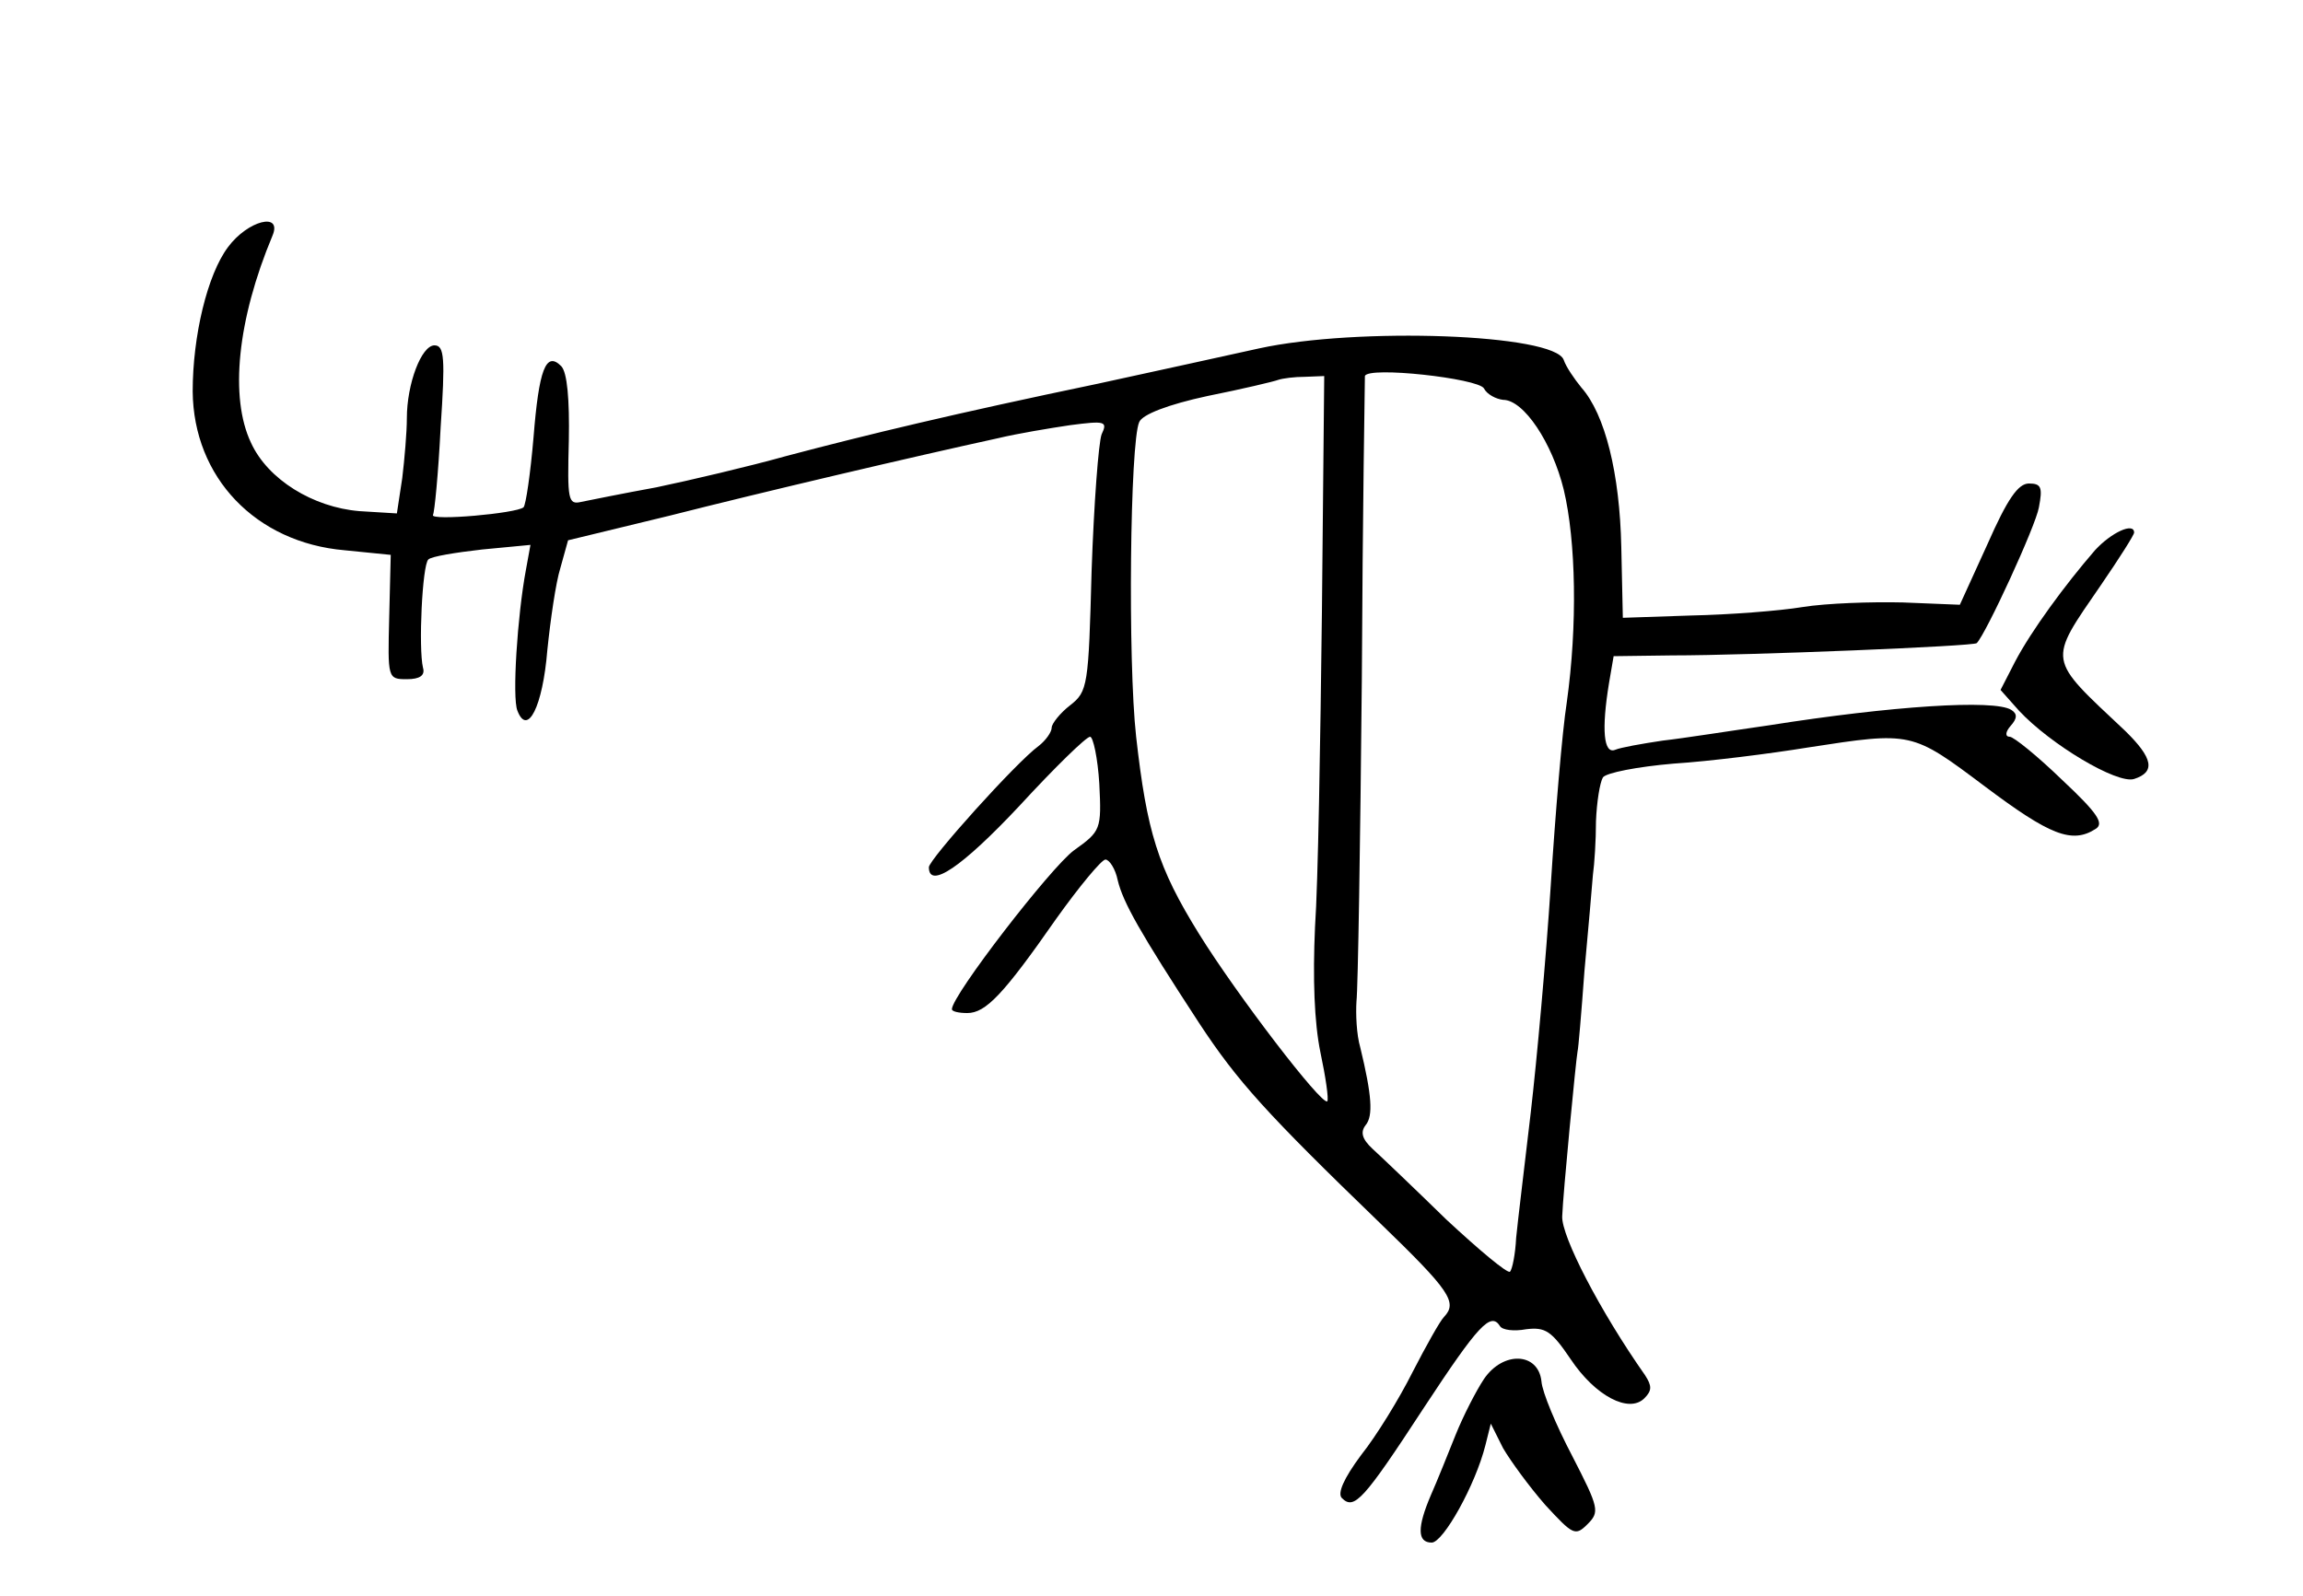 <?xml version="1.0" standalone="no"?>
<!DOCTYPE svg PUBLIC "-//W3C//DTD SVG 20010904//EN"
 "http://www.w3.org/TR/2001/REC-SVG-20010904/DTD/svg10.dtd">
<svg version="1.0" xmlns="http://www.w3.org/2000/svg"
 width="300pt" height="208pt" viewBox="0 0 300 208"
 preserveAspectRatio="xMidYMid meet">
<g transform="translate(0,208) scale(0.1,-0.1)"
fill="#000000" stroke="none">
<path d="M297 1758 c-27 -36 -46 -116 -46 -188 1 -112 82 -197 198 -207 l60
-6 -2 -81 c-2 -80 -2 -81 23 -81 17 0 24 5 21 15 -6 25 -1 134 7 141 4 4 35 9
70 13 l63 6 -6 -33 c-11 -59 -18 -166 -11 -183 13 -34 33 5 39 79 4 39 11 88
17 107 l10 36 132 32 c122 31 318 77 428 101 25 6 67 13 94 17 46 6 49 5 41
-12 -4 -11 -10 -90 -13 -177 -4 -151 -5 -158 -28 -176 -13 -10 -24 -24 -24
-29 0 -6 -8 -17 -17 -24 -29 -21 -143 -148 -143 -158 0 -29 43 0 118 80 46 50
87 90 92 90 4 0 10 -28 12 -61 3 -60 2 -62 -33 -87 -30 -22 -159 -189 -159
-207 0 -3 9 -5 20 -5 24 0 47 24 116 123 30 42 59 77 64 77 5 0 13 -12 16 -27
7 -29 29 -68 106 -186 50 -76 87 -117 236 -261 91 -88 101 -103 83 -122 -5 -5
-23 -37 -41 -72 -17 -34 -47 -83 -67 -108 -23 -31 -31 -50 -25 -56 16 -16 28
-3 107 118 71 108 87 125 99 106 3 -5 18 -7 34 -4 25 3 33 -2 58 -39 32 -48
76 -71 96 -51 10 10 10 16 1 30 -59 84 -109 181 -108 207 1 29 18 205 20 215
1 3 5 50 9 105 5 55 10 111 11 125 2 14 4 45 4 70 1 25 5 50 9 57 4 6 45 14
92 18 47 3 126 13 175 21 136 21 135 21 231 -51 84 -63 113 -75 144 -55 11 7
3 20 -44 64 -32 31 -63 56 -68 56 -6 0 -6 6 1 14 9 10 9 16 1 21 -22 14 -157
5 -315 -20 -49 -7 -112 -17 -139 -20 -27 -4 -55 -9 -62 -12 -15 -6 -18 26 -8
87 l6 35 76 1 c101 0 394 12 397 16 12 12 77 153 81 177 5 26 3 31 -13 31 -14
0 -28 -20 -54 -79 l-36 -79 -74 3 c-41 1 -100 -1 -131 -6 -30 -5 -96 -10 -145
-11 l-89 -3 -2 92 c-2 96 -21 173 -52 208 -9 11 -20 27 -23 36 -12 34 -269 43
-397 15 -41 -9 -136 -30 -210 -46 -187 -39 -299 -66 -405 -94 -50 -14 -127
-32 -170 -41 -44 -8 -88 -17 -98 -19 -17 -4 -18 3 -16 80 1 53 -2 89 -10 97
-20 20 -29 -5 -36 -93 -4 -47 -10 -88 -13 -91 -9 -8 -122 -18 -118 -10 2 3 7
54 10 114 6 90 5 107 -8 107 -17 0 -36 -50 -36 -95 0 -18 -3 -53 -6 -78 l-7
-46 -49 3 c-60 5 -119 41 -141 89 -28 59 -18 160 28 270 13 31 -32 20 -58 -15z
m1636 -184 c4 -8 16 -14 25 -15 27 0 64 -56 79 -117 16 -67 18 -177 4 -277 -6
-38 -15 -146 -21 -240 -6 -93 -18 -226 -26 -295 -8 -69 -17 -142 -19 -163 -1
-21 -5 -41 -8 -44 -3 -3 -40 28 -83 68 -42 41 -85 82 -96 92 -14 13 -16 22 -9
31 10 12 8 39 -7 101 -5 17 -6 44 -5 60 2 17 5 206 7 420 1 215 4 392 4 395 4
13 147 -3 155 -16z m-211 -291 c-2 -170 -5 -354 -9 -411 -3 -67 -1 -124 7
-163 7 -33 11 -61 9 -64 -7 -6 -118 139 -167 218 -54 87 -68 133 -82 257 -11
99 -8 384 4 410 4 10 38 23 89 34 45 9 87 19 92 21 6 2 21 4 35 4 l25 1 -3
-307z"/>
<path d="M2729 1363 c-39 -45 -83 -105 -104 -145 l-19 -37 24 -27 c41 -44 128
-96 150 -89 28 9 25 27 -12 63 -102 96 -101 88 -31 190 24 35 43 65 43 68 0
14 -30 0 -51 -23z"/>
<path d="M1933 283 c-10 -15 -27 -48 -37 -73 -10 -25 -24 -60 -32 -78 -18 -42
-18 -62 1 -62 15 0 57 75 70 127 l7 28 16 -32 c10 -17 34 -50 55 -74 36 -39
39 -41 55 -25 16 16 15 21 -20 89 -21 40 -39 83 -40 97 -4 38 -50 40 -75 3z"/>
</g>
</svg>
